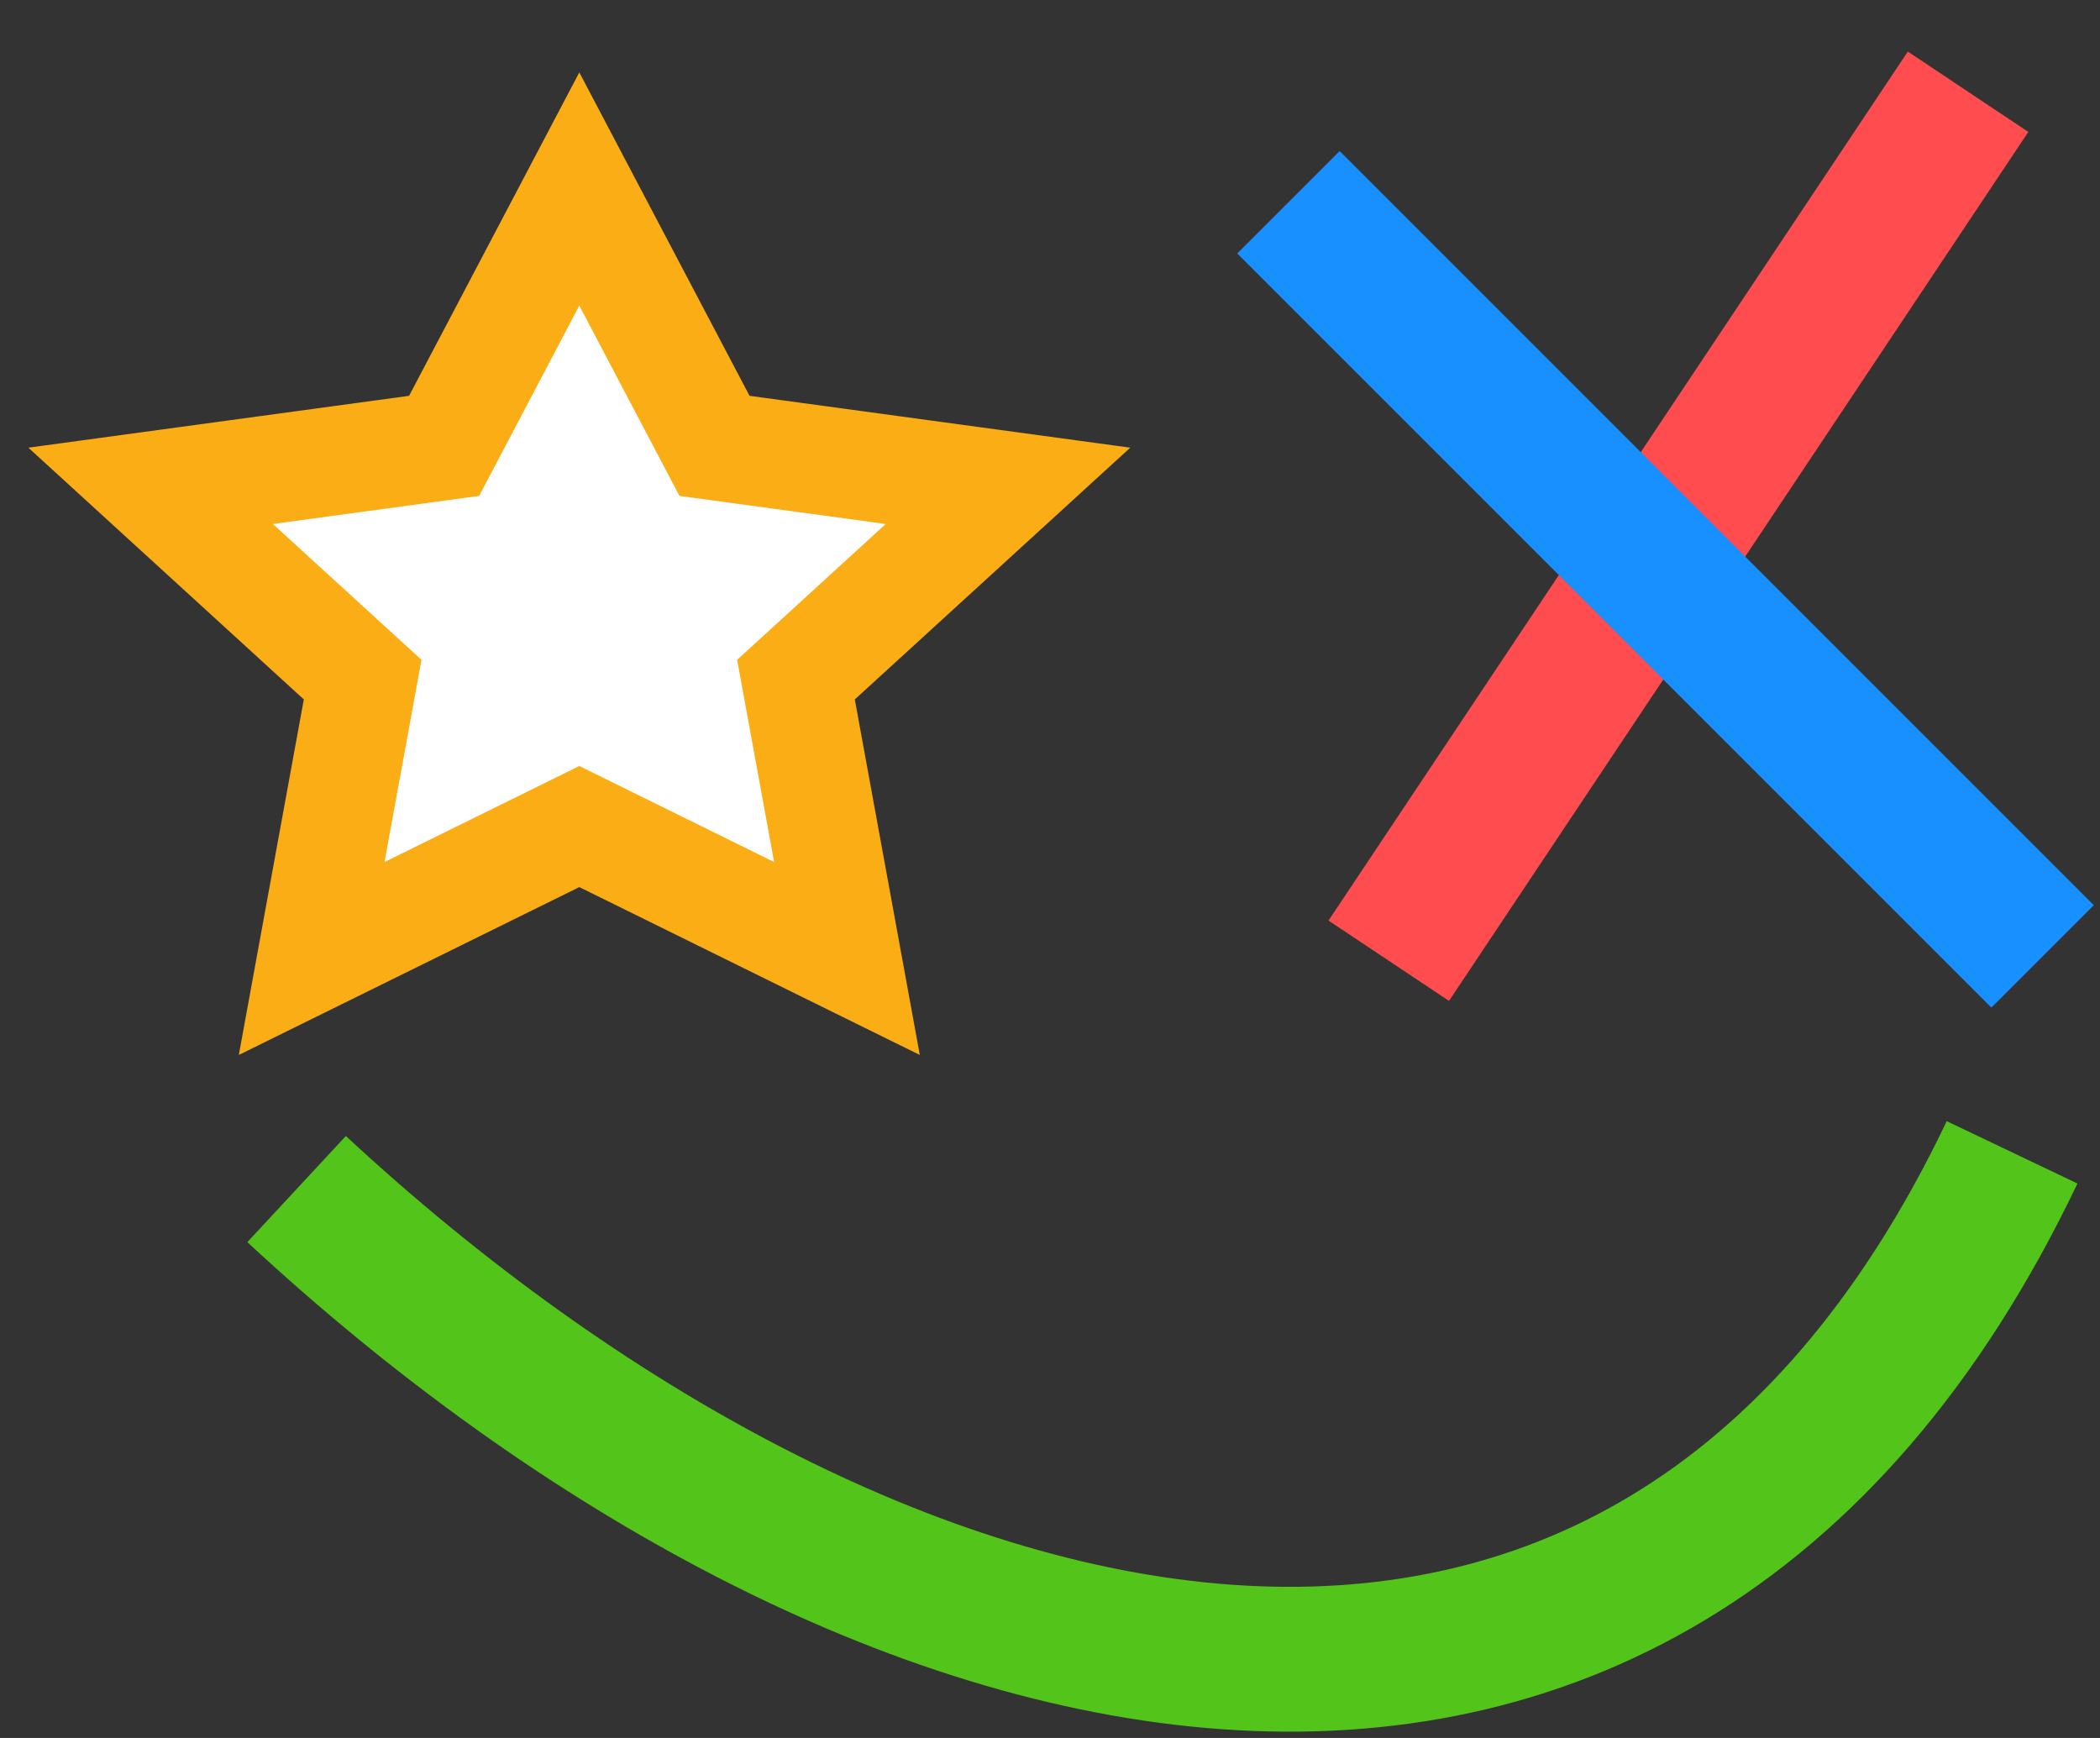 <?xml version="1.0" encoding="utf-8"?>

<svg width="29px" height="24px" viewBox="0 0 29 24" version="1.1" xmlns="http://www.w3.org/2000/svg" xmlns:xlink="http://www.w3.org/1999/xlink">
    <rect x="0" y="0" width="29" height="24" fill="#333333" stroke="none"/>
    <g id="Page-1" stroke="none" stroke-width="1" fill="none" fill-rule="evenodd">
        <path d="M27.178,1.267 C24.511,5.267 21.844,9.267 19.178,13.267" id="Path-5" stroke="#FF4D4F" stroke-width="2"></path>
        <path d="M8,2.61 L9.867,6.157 L13.92,6.709 L10.992,9.385 L11.696,13.236 L8,11.414 L4.304,13.236 L5.008,9.385 L2.08,6.709 L6.133,6.157 L8,2.61 Z" id="Star" stroke="#FAAD14" stroke-width="1.5" fill="#FFFFFF"></path>
        <path d="M4.096,16.42 C11.868,23.636 22.686,26.604 27.786,15.913" id="Path-2" stroke="#52C41A" stroke-width="2" stroke-linejoin="round"></path>
        <line x1="18.5" y1="3.5" x2="27.5" y2="12.5" id="Line" stroke="#1890FF" stroke-width="2" stroke-linecap="square"></line>
    </g>
</svg>




<!-- <svg width="65px" height="34px" viewBox="0 0 65 34" version="1.1" xmlns="http://www.w3.org/2000/svg" xmlns:xlink="http://www.w3.org/1999/xlink">
    <g id="Page-1" stroke="none" stroke-width="1" fill="none" fill-rule="evenodd">
        <path d="M1.24041323,6.53686807 C23.8053645,12.0417432 43.376836,-3.4900259 64.2404132,5.76584738" id="Path-4" stroke="#1890FF" stroke-width="4"></path>
        <path d="M1.24041323,14.5368681 C23.8053645,20.0417432 43.376836,4.5099741 64.2404132,13.7658474" id="Path-4" stroke="#FAAD14" stroke-width="4"></path>
        <path d="M1.24041323,22.5368681 C23.8053645,28.0417432 43.376836,12.5099741 64.2404132,21.7658474" id="Path-4" stroke="#52C41A" stroke-width="4"></path>
        <path d="M1.24041323,30.5368681 C23.8053645,36.0417432 43.376836,20.5099741 64.2404132,29.7658474" id="Path-4" stroke="#FF4D4F" stroke-width="4"></path>
    </g>
</svg> -->